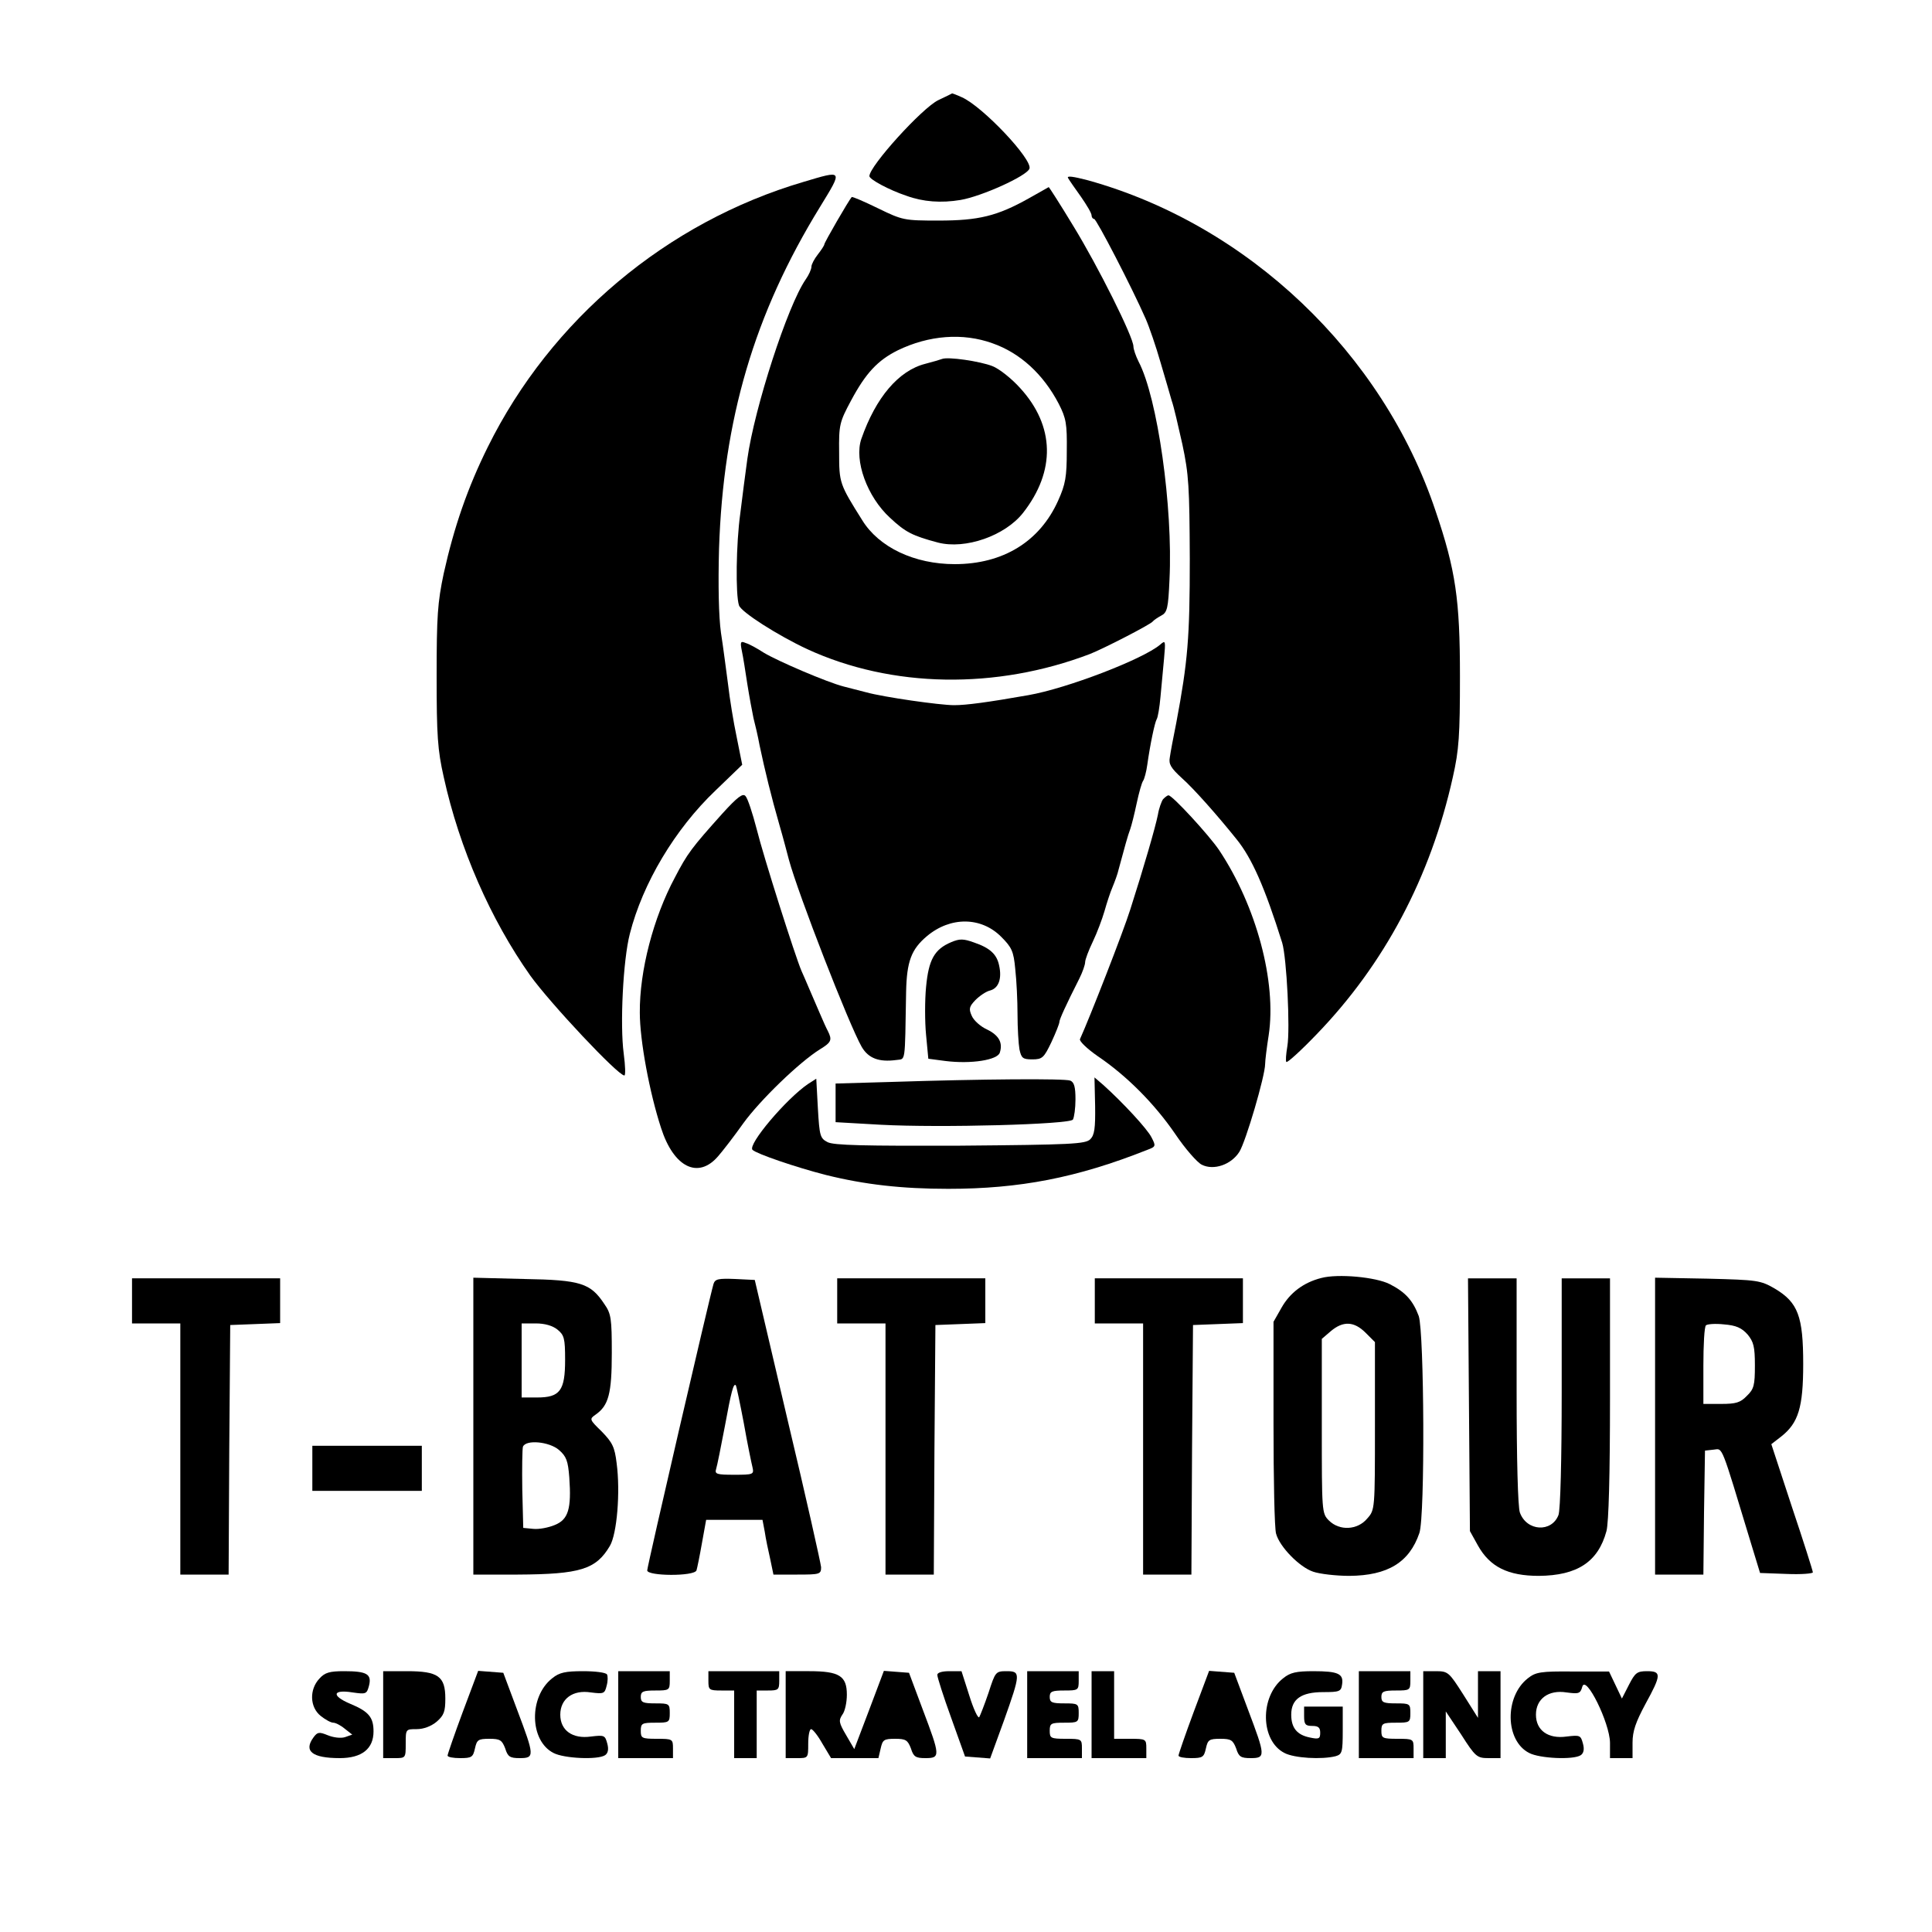 <?xml version="1.0" standalone="no"?>
<!DOCTYPE svg PUBLIC "-//W3C//DTD SVG 20010904//EN"
 "http://www.w3.org/TR/2001/REC-SVG-20010904/DTD/svg10.dtd">
<svg version="1.0" xmlns="http://www.w3.org/2000/svg"
 width="600pt" height="600pt" viewBox="0 0 600 600"
 preserveAspectRatio="xMidYMid meet">
<g transform="translate(0,600) scale(0.1,-0.1)"
fill="#000000" stroke="none">
<path d="M2914 5689 c-50 -24 -214 -205 -214 -236 0 -10 61 -43 115 -61 52
-19 108 -23 168 -13 65 11 205 74 214 97 11 28 -146 194 -210 222 -15 7 -29
12 -30 12 -1 -1 -20 -10 -43 -21z"/>
<path d="M2495 5435 c-424 -125 -784 -427 -980 -823 -63 -127 -105 -249 -137
-393 -19 -90 -22 -132 -22 -319 0 -184 3 -229 22 -313 49 -223 146 -443 269
-617 62 -86 272 -310 292 -310 4 0 3 30 -2 68 -12 89 -2 291 19 372 40 157
140 325 266 445 l83 80 -17 85 c-10 47 -22 121 -27 165 -6 44 -15 116 -22 160
-7 50 -9 148 -6 260 13 402 109 730 314 1063 71 116 72 114 -52 77z"/>
<path d="M3317 5447 c4 -7 22 -33 40 -58 18 -26 33 -51 33 -58 0 -6 4 -11 8
-11 7 0 117 -212 160 -310 11 -25 32 -86 46 -135 15 -50 30 -103 35 -120 6
-16 20 -77 33 -135 20 -94 22 -132 23 -355 0 -246 -6 -318 -42 -510 -9 -44
-18 -92 -20 -107 -4 -21 3 -33 38 -65 36 -32 108 -113 169 -189 48 -59 88
-150 142 -322 14 -47 25 -268 16 -321 -4 -24 -6 -47 -3 -49 3 -3 45 35 93 85
211 218 355 489 424 800 19 84 22 129 22 313 0 237 -13 329 -76 514 -164 490
-583 888 -1079 1026 -46 12 -67 15 -62 7z"/>
<path d="M3195 5384 c-98 -55 -156 -69 -280 -69 -107 0 -112 1 -188 38 -43 21
-80 37 -82 35 -9 -10 -85 -141 -85 -147 0 -3 -9 -17 -20 -31 -11 -14 -20 -31
-20 -38 0 -8 -8 -26 -18 -40 -56 -81 -159 -399 -181 -557 -6 -44 -16 -120 -22
-170 -13 -93 -15 -252 -4 -285 7 -21 120 -93 212 -136 263 -121 587 -126 878
-15 41 16 189 92 195 101 3 4 15 12 26 18 19 10 22 22 26 112 11 224 -37 565
-96 677 -9 18 -16 39 -16 47 0 29 -110 249 -186 373 -41 68 -76 122 -77 122
-1 -1 -29 -16 -62 -35z m-113 -450 c86 -30 158 -96 206 -188 23 -45 26 -62 25
-146 0 -81 -4 -104 -27 -155 -57 -127 -171 -197 -321 -197 -125 0 -235 52
-287 136 -71 113 -72 116 -72 211 -1 85 1 94 37 161 46 86 83 125 145 156 97
47 202 55 294 22z"/>
<path d="M2925 4885 c-5 -2 -29 -9 -52 -15 -82 -21 -153 -104 -198 -233 -23
-67 18 -180 89 -245 48 -45 70 -56 149 -77 85 -22 208 21 264 92 102 130 99
270 -9 388 -26 29 -65 60 -86 68 -38 15 -139 30 -157 22z"/>
<path d="M2304 3978 c4 -18 11 -64 17 -103 6 -38 15 -86 19 -105 5 -19 14 -57
19 -85 16 -76 37 -162 61 -245 12 -41 25 -91 30 -110 29 -107 187 -513 226
-581 21 -36 54 -48 107 -41 30 5 27 -18 31 212 2 94 16 132 65 173 73 61 168
60 230 -2 33 -33 39 -45 44 -101 4 -35 7 -98 7 -140 0 -43 3 -92 6 -109 6 -27
10 -31 40 -31 31 0 36 5 59 53 14 30 25 58 25 63 0 8 20 52 62 135 10 20 18
43 18 51 0 8 11 37 24 64 13 27 29 70 36 94 7 25 18 59 25 75 7 17 16 41 19
55 18 67 29 107 36 125 4 11 13 47 20 80 7 33 16 65 20 70 4 6 10 28 13 50 9
64 23 130 29 141 4 6 9 37 12 70 3 32 8 86 11 118 5 56 5 59 -12 44 -53 -45
-289 -136 -410 -157 -125 -22 -192 -31 -230 -31 -44 0 -219 25 -273 40 -19 5
-51 13 -70 18 -51 13 -205 79 -248 105 -20 13 -45 27 -56 30 -16 7 -18 4 -12
-25z"/>
<path d="M2243 3473 c-95 -106 -108 -123 -147 -198 -67 -125 -110 -290 -109
-420 0 -86 30 -248 66 -358 39 -122 115 -160 177 -88 14 16 49 61 78 102 52
72 174 190 238 230 36 22 39 29 25 57 -5 9 -16 34 -25 55 -22 50 -46 108 -57
132 -19 44 -118 355 -139 440 -13 50 -28 96 -35 103 -8 9 -24 -2 -72 -55z"/>
<path d="M3612 3518 c-5 -7 -13 -29 -16 -48 -8 -40 -44 -164 -86 -295 -22 -70
-126 -336 -156 -402 -3 -6 22 -30 55 -53 89 -60 176 -147 241 -242 31 -46 68
-88 82 -95 37 -19 92 0 117 40 20 32 80 236 80 273 0 10 5 51 11 89 25 165
-38 401 -154 575 -31 46 -145 170 -157 170 -4 0 -11 -6 -17 -12z"/>
<path d="M2954 3074 c-52 -22 -70 -54 -78 -139 -4 -41 -4 -108 0 -149 l7 -74
53 -7 c80 -10 162 3 169 26 10 31 -3 54 -40 72 -20 9 -41 28 -47 42 -10 22 -8
29 11 49 13 13 33 27 46 30 26 7 37 36 28 77 -7 35 -28 55 -78 72 -33 12 -45
12 -71 1z"/>
<path d="M2510 2634 c-68 -46 -189 -189 -173 -205 12 -12 134 -54 228 -78 121
-30 236 -43 380 -43 221 0 399 34 618 121 27 10 27 12 13 39 -13 26 -88 107
-149 162 l-28 24 2 -88 c1 -70 -2 -91 -15 -104 -15 -15 -58 -17 -404 -20 -299
-1 -393 1 -412 11 -23 12 -25 19 -30 105 l-5 92 -25 -16z"/>
<path d="M2770 2640 l-175 -5 0 -60 0 -60 140 -8 c186 -10 587 1 597 16 4 7 8
35 8 63 0 38 -4 53 -16 58 -17 7 -276 5 -554 -4z"/>
<path d="M4103 2031 c-55 -14 -97 -46 -123 -92 l-25 -44 0 -315 c0 -173 3
-327 8 -343 11 -41 73 -104 115 -118 20 -7 71 -13 113 -13 119 1 186 42 217
133 18 52 15 624 -2 674 -18 48 -41 74 -90 99 -43 22 -161 33 -213 19z m138
-170 l29 -29 0 -261 c0 -259 0 -260 -24 -287 -30 -36 -86 -39 -119 -6 -22 22
-22 27 -22 293 l0 271 28 24 c38 32 72 31 108 -5z"/>
<path d="M410 1960 l0 -70 75 0 75 0 0 -390 0 -390 75 0 75 0 2 388 3 387 78
3 77 3 0 69 0 70 -230 0 -230 0 0 -70z"/>
<path d="M1470 1571 l0 -461 138 0 c194 1 243 16 286 89 22 37 33 167 21 257
-6 50 -13 64 -46 98 -39 38 -39 39 -19 53 40 28 50 65 50 191 0 107 -2 122
-23 152 -43 65 -73 75 -249 78 l-158 4 0 -461z m261 300 c21 -17 24 -27 24
-94 0 -96 -16 -117 -87 -117 l-48 0 0 115 0 115 44 0 c28 0 52 -7 67 -19z m5
-374 c23 -20 28 -34 32 -85 7 -98 -3 -131 -45 -148 -19 -8 -49 -14 -67 -12
l-31 3 -3 119 c-1 66 0 126 2 133 9 23 82 16 112 -10z"/>
<path d="M2216 2013 c-12 -40 -206 -877 -206 -890 0 -18 146 -19 153 0 2 6 10
45 17 85 l13 72 87 0 88 0 7 -37 c3 -21 11 -59 17 -85 l10 -48 74 0 c70 0 74
1 74 23 -1 12 -47 218 -104 457 l-102 435 -61 3 c-52 2 -62 0 -67 -15z m94
-433 c11 -63 24 -125 27 -137 5 -22 2 -23 -57 -23 -54 0 -61 2 -56 18 3 9 15
69 27 132 20 109 27 135 34 128 2 -2 13 -55 25 -118z"/>
<path d="M2600 1960 l0 -70 75 0 75 0 0 -390 0 -390 75 0 75 0 2 388 3 387 78
3 77 3 0 69 0 70 -230 0 -230 0 0 -70z"/>
<path d="M3400 1960 l0 -70 75 0 75 0 0 -390 0 -390 75 0 75 0 2 388 3 387 78
3 77 3 0 69 0 70 -230 0 -230 0 0 -70z"/>
<path d="M4562 1638 l3 -393 25 -45 c37 -66 93 -94 189 -94 119 1 184 43 210
139 7 26 11 174 11 413 l0 372 -75 0 -75 0 0 -354 c0 -208 -4 -365 -10 -381
-21 -55 -99 -51 -120 8 -6 19 -10 161 -10 378 l0 349 -76 0 -75 0 3 -392z"/>
<path d="M5140 1571 l0 -461 75 0 75 0 2 193 3 192 27 3 c29 3 21 22 115 -288
l29 -95 82 -3 c45 -2 82 1 82 5 0 4 -29 96 -65 203 l-64 195 31 24 c53 42 68
90 68 225 0 148 -16 191 -88 234 -45 26 -54 27 -209 31 l-163 3 0 -461z m287
285 c19 -23 23 -38 23 -97 0 -61 -3 -73 -25 -94 -20 -21 -34 -25 -80 -25 l-55
0 0 118 c0 65 3 122 8 126 4 4 29 6 56 3 38 -3 55 -11 73 -31z"/>
<path d="M970 1440 l0 -70 170 0 170 0 0 70 0 70 -170 0 -170 0 0 -70z"/>
<path d="M992 787 c-32 -34 -30 -89 4 -116 15 -12 32 -21 39 -21 7 0 23 -8 36
-19 l23 -18 -23 -8 c-13 -4 -36 -1 -53 6 -27 11 -32 10 -44 -6 -32 -43 -5 -65
81 -65 69 0 105 29 105 83 0 44 -15 62 -73 86 -59 25 -54 45 8 35 42 -6 44 -5
51 21 9 36 -7 45 -77 45 -45 0 -60 -4 -77 -23z"/>
<path d="M1190 675 l0 -135 35 0 c35 0 35 0 35 45 0 45 0 45 34 45 22 0 45 9
62 23 23 20 27 32 27 72 0 69 -22 85 -119 85 l-74 0 0 -135z"/>
<path d="M1437 683 c-26 -70 -47 -131 -47 -135 0 -5 18 -8 39 -8 36 0 40 3 46
30 6 27 10 30 45 30 33 0 39 -4 49 -30 8 -26 15 -30 45 -30 47 0 46 7 -8 150
l-43 115 -39 3 -39 3 -48 -128z"/>
<path d="M1715 788 c-73 -57 -71 -194 4 -232 32 -17 137 -22 160 -7 9 6 12 18
7 36 -7 26 -9 27 -51 22 -57 -8 -95 19 -95 68 0 49 39 78 95 69 40 -5 43 -4
49 21 4 14 4 30 1 35 -4 6 -37 10 -74 10 -55 0 -74 -4 -96 -22z"/>
<path d="M1920 675 l0 -135 85 0 85 0 0 30 c0 29 -1 30 -50 30 -47 0 -50 2
-50 25 0 23 4 25 45 25 43 0 45 1 45 30 0 29 -2 30 -45 30 -38 0 -45 3 -45 20
0 17 7 20 45 20 43 0 45 1 45 30 l0 30 -80 0 -80 0 0 -135z"/>
<path d="M2200 780 c0 -28 2 -30 40 -30 l40 0 0 -105 0 -105 35 0 35 0 0 105
0 105 35 0 c32 0 35 2 35 30 l0 30 -110 0 -110 0 0 -30z"/>
<path d="M2440 675 l0 -135 35 0 c35 0 35 0 35 45 0 25 4 45 9 45 5 0 21 -20
35 -45 l27 -45 74 0 73 0 7 30 c6 27 10 30 45 30 33 0 39 -4 49 -30 8 -26 15
-30 45 -30 47 0 46 7 -8 150 l-43 115 -39 3 -39 3 -46 -122 -46 -121 -25 43
c-23 39 -24 46 -12 64 8 10 14 38 14 62 0 58 -23 73 -117 73 l-73 0 0 -135z"/>
<path d="M2911 798 c0 -7 19 -67 43 -133 l43 -120 39 -3 39 -3 43 118 c52 146
52 153 8 153 -34 0 -35 -2 -56 -67 -13 -38 -26 -71 -29 -76 -4 -4 -18 26 -31
68 l-24 75 -38 0 c-24 0 -38 -5 -37 -12z"/>
<path d="M3190 675 l0 -135 85 0 85 0 0 30 c0 29 -1 30 -50 30 -47 0 -50 2
-50 25 0 23 4 25 45 25 43 0 45 1 45 30 0 29 -2 30 -45 30 -38 0 -45 3 -45 20
0 17 7 20 45 20 43 0 45 1 45 30 l0 30 -80 0 -80 0 0 -135z"/>
<path d="M3390 675 l0 -135 85 0 85 0 0 30 c0 29 -1 30 -50 30 l-50 0 0 105 0
105 -35 0 -35 0 0 -135z"/>
<path d="M3707 683 c-26 -70 -47 -131 -47 -135 0 -5 18 -8 39 -8 36 0 40 3 46
30 6 27 10 30 45 30 33 0 39 -4 49 -30 8 -26 15 -30 45 -30 47 0 46 7 -8 150
l-43 115 -39 3 -39 3 -48 -128z"/>
<path d="M3985 788 c-73 -57 -71 -194 4 -232 30 -16 116 -21 159 -10 20 6 22
12 22 80 l0 74 -60 0 -60 0 0 -30 c0 -25 4 -30 25 -30 19 0 25 -5 25 -21 0
-19 -4 -21 -32 -15 -40 8 -58 30 -58 71 0 48 31 70 99 70 51 0 56 2 59 24 5
33 -12 41 -89 41 -53 0 -72 -4 -94 -22z"/>
<path d="M4220 675 l0 -135 85 0 85 0 0 30 c0 29 -1 30 -50 30 -47 0 -50 2
-50 25 0 23 4 25 45 25 43 0 45 1 45 30 0 29 -2 30 -45 30 -38 0 -45 3 -45 20
0 17 7 20 45 20 43 0 45 1 45 30 l0 30 -80 0 -80 0 0 -135z"/>
<path d="M4420 675 l0 -135 35 0 35 0 0 73 0 72 48 -72 c44 -69 49 -73 85 -73
l37 0 0 135 0 135 -35 0 -35 0 0 -72 0 -73 -46 73 c-44 69 -47 72 -85 72 l-39
0 0 -135z"/>
<path d="M4745 788 c-73 -57 -71 -194 4 -232 32 -17 137 -22 160 -7 9 6 12 18
7 36 -7 26 -9 27 -51 22 -57 -8 -95 19 -95 68 0 49 39 78 95 69 38 -5 43 -4
49 18 11 38 85 -112 86 -174 l0 -48 35 0 35 0 0 48 c0 36 10 64 40 120 50 91
50 102 5 102 -31 0 -37 -5 -56 -42 l-22 -43 -20 42 -20 42 -112 0 c-101 1
-116 -2 -140 -21z"/>
</g>
</svg>
